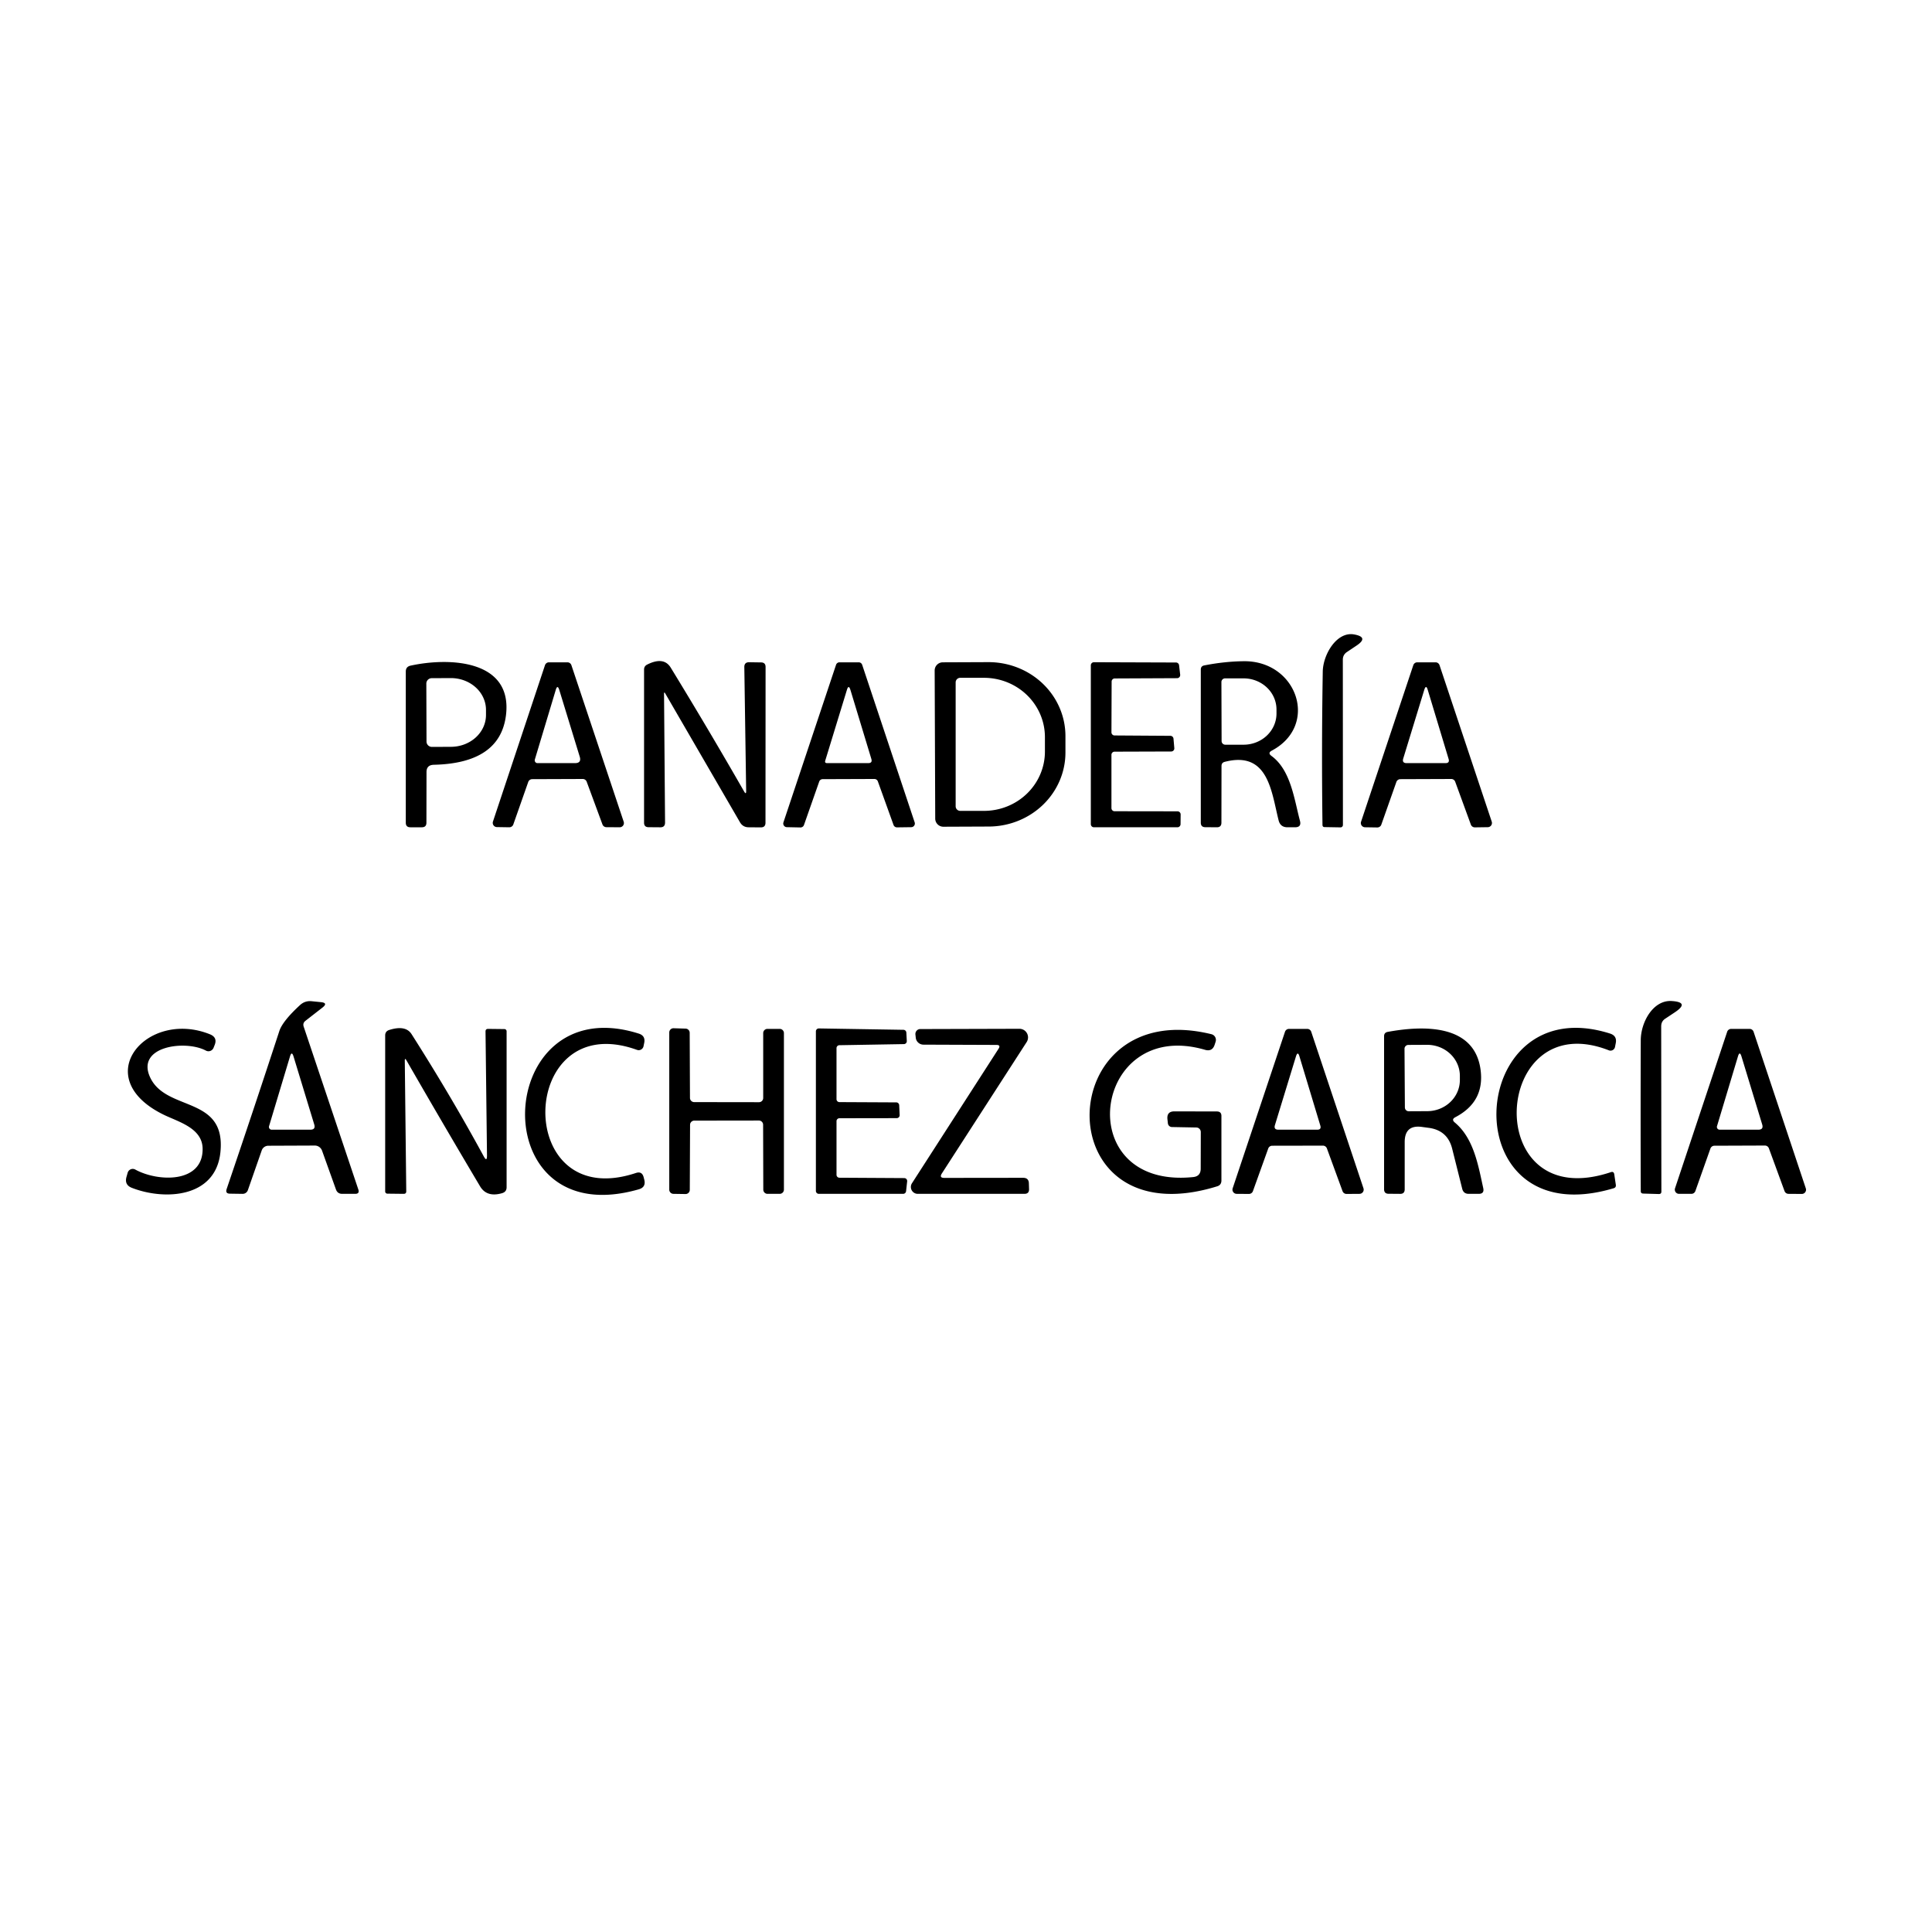 <svg xmlns="http://www.w3.org/2000/svg" viewBox="0 0 300 300"><path d="M208.514 102.433l.014 25.671a.37.37 0 0 1-.37.37l-2.476-.043q-.313 0-.327-.327-.157-11.825.043-23.821c.043-2.661 2.177-6.275 4.895-5.763q2.291.427.356 1.722l-1.508 1.01q-.626.427-.626 1.181zm-142.286 17.46l-.014 7.855q0 .712-.712.712h-1.779q-.712 0-.712-.712v-23.465q0-.768.754-.925c5.92-1.295 15.881-.968 14.799 7.727q-.939 7.442-11.213 7.67-1.124.028-1.124 1.138zm-.028-13.746l.028 8.993a.84.84 0 0 0 .84.84l2.96-.014a4.938 5.45 89.8 0 0 5.436-4.952v-.797a4.938 5.45 89.8 0 0-5.464-4.924l-2.96.014a.84.84 0 0 0-.84.84zM90.49 120.96l-7.855.028a.655.655 0 0 0-.612.441l-2.32 6.603a.655.655 0 0 1-.626.427l-1.921-.029a.655.655 0 0 1-.612-.854l8.083-24.291a.655.655 0 0 1 .612-.441h2.874a.655.655 0 0 1 .612.441l8.125 24.319a.655.655 0 0 1-.626.854l-2.063-.014a.655.655 0 0 1-.612-.427l-2.448-6.631a.655.655 0 0 0-.612-.427zm-7.442-3.017a.427.441 8 0 0 .413.555h5.82q1.039 0 .74-.996l-3.173-10.359q-.285-.911-.555 0zm32.815 4.852l-.285-19.196q-.014-.783.768-.768l1.821.028q.712 0 .712.712l-.014 24.177q0 .726-.712.726l-1.893-.014q-.911 0-1.366-.797l-11.583-19.965q-.199-.356-.199.057l.157 19.965q0 .754-.74.74l-1.807-.014q-.712 0-.712-.697V103.97q0-.541.498-.783 2.561-1.281 3.643.484 5.834 9.534 11.384 19.211.342.598.327-.085zm19.908-1.836l-8.04.028a.569.569 0 0 0-.527.384l-2.362 6.731a.569.569 0 0 1-.555.384l-2.092-.043a.569.569 0 0 1-.541-.754l8.168-24.461a.569.569 0 0 1 .541-.384h2.974a.569.569 0 0 1 .541.384l8.154 24.476a.569.569 0 0 1-.541.74l-2.206.029a.569.569 0 0 1-.541-.384l-2.433-6.759a.569.569 0 0 0-.541-.37zm-7.627-2.846q-.114.384.285.384h6.389q.683 0 .484-.655l-3.244-10.701q-.285-.911-.555 0zm16.991-14.002a1.266 1.266 0 0 1 1.266-1.266l7.058-.028a11.484 11.939 89.8 0 1 11.982 11.455v2.561a11.484 11.939 89.8 0 1-11.896 11.512l-7.058.029a1.266 1.266 0 0 1-1.266-1.266zm3.259 1.85v19.239a.712.712 0 0 0 .712.712h3.686a9.463 9.207 0 0 0 9.463-9.207v-2.248a9.463 9.207 0 0 0-9.463-9.207h-3.686a.712.712 0 0 0-.712.712zm24.191 11.242v8.282a.484.484 0 0 0 .484.484l9.776.014a.484.484 0 0 1 .484.498l-.014 1.508a.484.484 0 0 1-.484.47h-12.964a.484.484 0 0 1-.484-.484v-24.661a.484.484 0 0 1 .484-.484l12.736.043a.484.484 0 0 1 .484.427l.171 1.466a.484.484 0 0 1-.484.541l-9.676.043a.484.484 0 0 0-.484.484l-.029 7.883a.484.484 0 0 0 .484.484l8.666.057a.484.484 0 0 1 .484.441l.128 1.466a.484.484 0 0 1-.484.527l-8.794.028a.484.484 0 0 0-.484.484zm24.86.185c3.003 2.206 3.529 6.774 4.411 10.061q.27 1.01-.768 1.01h-1.167q-1.11 0-1.38-1.081c-1.124-4.454-1.594-10.829-8.367-9.079q-.498.128-.498.64l-.014 8.823q-.014.712-.726.697l-1.779-.014q-.697 0-.697-.712v-23.75q0-.555.527-.655 3.173-.626 6.19-.655c8.253-.057 11.683 9.947 4.326 13.874q-.712.37-.057.84zm-7.784-11.469l.029 9.164a.569.569 0 0 0 .569.555h2.86a4.838 5.109 89.9 0 0 5.094-4.852v-.626a4.838 5.109 89.9 0 0-5.123-4.824h-2.86a.569.569 0 0 0-.569.583zm35.689 15.041l-7.912.028a.655.655 0 0 0-.612.441l-2.334 6.617a.655.655 0 0 1-.626.441l-1.907-.029a.655.655 0 0 1-.612-.868l8.111-24.305a.655.655 0 0 1 .612-.441h2.846a.655.655 0 0 1 .612.441l8.111 24.305a.655.655 0 0 1-.612.854l-2.006.029a.655.655 0 0 1-.626-.427l-2.433-6.66a.655.655 0 0 0-.612-.427zm-4.198-13.817l-3.259 10.644q-.213.712.541.712h6.019q.683 0 .484-.655l-3.23-10.701q-.27-.925-.555 0zM48.881 177.881l-7.215.029a1.081 1.081 0 0 0-1.025.726l-2.149 6.162a.854.854 0 0 1-.825.583l-1.978-.029q-.726-.014-.498-.712 4.141-12.181 8.182-24.533.498-1.537 3.216-4.041.768-.697 1.793-.598l1.423.142q1.21.114.256.854l-2.633 2.049q-.455.356-.27.911l8.481 25.273q.228.683-.484.683h-2.021q-.726 0-.968-.683l-2.163-6.034a1.195 1.195 0 0 0-1.124-.783zm-7.101-3.017a.427.427 0 0 0 .413.555h5.991q.854 0 .612-.811l-3.216-10.559q-.285-.911-.555.014zm216.169-15.511l.029 25.685q0 .37-.384.37l-2.448-.071q-.37-.014-.37-.384-.043-11.669 0-23.408c0-2.832 1.935-6.304 4.824-6.105q2.818.185.47 1.75l-1.48.982q-.64.413-.64 1.181zm-234.668 7.869c2.448 5.479 11.868 2.818 10.943 11.711-.74 7.101-8.68 7.485-13.732 5.521q-1.195-.455-.854-1.693l.185-.655a.811.825 22.4 0 1 1.181-.498c3.558 1.95 10.502 2.135 10.459-3.216-.014-3.202-3.7-4.169-5.977-5.265-11.896-5.763-2.718-16.478 7.115-12.522q1.224.498.712 1.708l-.157.398a.84.854 25.8 0 1-1.181.427c-3.159-1.693-10.829-.697-8.695 4.084zm39.574-2.504l.228 20.278q0 .384-.398.384l-2.533-.029a.342.342 0 0 1-.342-.342v-24.22q0-.655.626-.854 2.561-.811 3.486.669 6.105 9.591 11.171 18.912.541 1.01.527-.128l-.228-19.225q0-.398.398-.398l2.533.029a.342.342 0 0 1 .342.342v24.22q0 .697-.669.911-2.405.712-3.458-1.067-5.792-9.748-11.427-19.552-.256-.441-.256.071zm36.059-1.693c-18.542-6.688-19.353 25.5-.157 19.111q.925-.299 1.181.64l.1.384q.313 1.195-.868 1.523c-24.476 7.001-22.54-31.306 0-24.191q1.11.342.854 1.494l-.1.484a.768.768 0 0 1-1.01.555zm8.239 11.64l-.043 10.089a.655.655 0 0 1-.669.655l-1.878-.029a.655.655 0 0 1-.64-.655v-24.405a.655.655 0 0 1 .669-.655l1.864.057a.655.655 0 0 1 .64.655l.043 10.103a.655.655 0 0 0 .655.655l10.061.014a.655.655 0 0 0 .655-.655V160.42a.655.655 0 0 1 .655-.655h1.907a.655.655 0 0 1 .655.655v24.305a.655.655 0 0 1-.655.655h-1.893a.655.655 0 0 1-.655-.655l-.028-10.075a.655.655 0 0 0-.655-.655l-10.032.014a.655.655 0 0 0-.655.655zm22.74-.569v8.325a.455.455 0 0 0 .455.455l10.061.057a.455.455 0 0 1 .455.498l-.171 1.551a.455.455 0 0 1-.455.398h-13.092a.455.455 0 0 1-.455-.455V160.15a.455.455 0 0 1 .47-.455l13.134.213a.455.455 0 0 1 .441.441l.071 1.295a.455.455 0 0 1-.455.484l-10.018.171a.455.455 0 0 0-.441.455v7.926a.455.455 0 0 0 .455.455l8.823.043a.455.455 0 0 1 .455.427l.071 1.537a.455.455 0 0 1-.455.484l-8.894.014a.455.455 0 0 0-.455.455zm16.735 8.808l12.238-.014q.882 0 .896.868l.029.896q.014.726-.712.726h-16.578a1.067 1.067 0 0 1-.897-1.636l13.447-20.89q.384-.598-.327-.598l-11.327-.043a1.195 1.21 86.6 0 1-1.195-1.053l-.057-.527a.768.754 87.1 0 1 .754-.84l15.397-.043a1.338 1.338 0 0 1 1.124 2.063l-13.163 20.392q-.455.697.37.697zm39.133-7.827l-3.785-.071a.64.64 0 0 1-.626-.569l-.071-.64q-.128-1.238 1.11-1.224l6.56.014q.712 0 .712.697v10.018q0 .712-.669.911c-26.681 8.253-25.828-29.755-.882-23.622a.911.911 0 0 1 .655 1.153l-.142.441q-.356 1.167-1.523.825c-17.46-5.08-21.032 21.715-1.836 19.766q1.181-.114 1.181-1.309l.014-5.678a.697.712 0 0 0-.697-.712zm19.666 2.818l-7.883.014a.655.655 0 0 0-.612.427l-2.376 6.617a.655.655 0 0 1-.626.441l-1.907-.014a.655.655 0 0 1-.612-.868l8.125-24.305a.655.655 0 0 1 .612-.441h2.846a.655.655 0 0 1 .612.441l8.111 24.305a.655.655 0 0 1-.612.868l-2.021.014a.655.655 0 0 1-.612-.427l-2.433-6.645a.655.655 0 0 0-.612-.427zm-4.198-13.832l-3.259 10.644q-.213.712.541.712h6.034q.669 0 .47-.655l-3.23-10.701q-.27-.925-.555 0zm24.661 10.231c2.96 2.462 3.643 6.645 4.426 10.189q.199.911-.726.897h-1.551q-.783-.014-.982-.768l-1.565-6.247q-.712-2.832-3.614-3.23l-1.053-.142q-2.704-.384-2.704 2.348v7.328q0 .726-.712.712l-1.793-.014q-.697 0-.697-.712v-23.75q0-.555.541-.669c5.479-1.01 13.504-1.281 14.444 5.891q.655 4.966-3.928 7.357-.64.342-.085.811zm-7.798-11.427l.057 9.107a.598.598 0 0 0 .598.583l2.889-.014a4.824 5.08 89.7 0 0 5.052-4.852v-.655a4.824 5.08 89.7 0 0-5.109-4.796l-2.889.014a.598.598 0 0 0-.598.612zm31.733.228c-18.229-7.129-20.022 25.699.285 18.926q.484-.171.555.342l.242 1.622q.057.413-.342.527c-25.23 7.528-23.11-31.178-.555-24.02q1.11.356.882 1.494l-.114.583a.712.712 0 0 1-.953.527zm24.234 14.785l-7.855.029a.655.655 0 0 0-.612.441l-2.334 6.589a.655.655 0 0 1-.626.441h-1.907a.655.655 0 0 1-.626-.868l8.097-24.305a.655.655 0 0 1 .612-.441h2.874a.655.655 0 0 1 .612.441l8.111 24.319a.655.655 0 0 1-.626.868l-2.063-.014a.655.655 0 0 1-.612-.427l-2.433-6.645a.655.655 0 0 0-.612-.427zm-7.442-3.017a.427.427 0 0 0 .413.555h5.991q.854 0 .612-.811l-3.216-10.559q-.285-.925-.555.014z"/></svg>